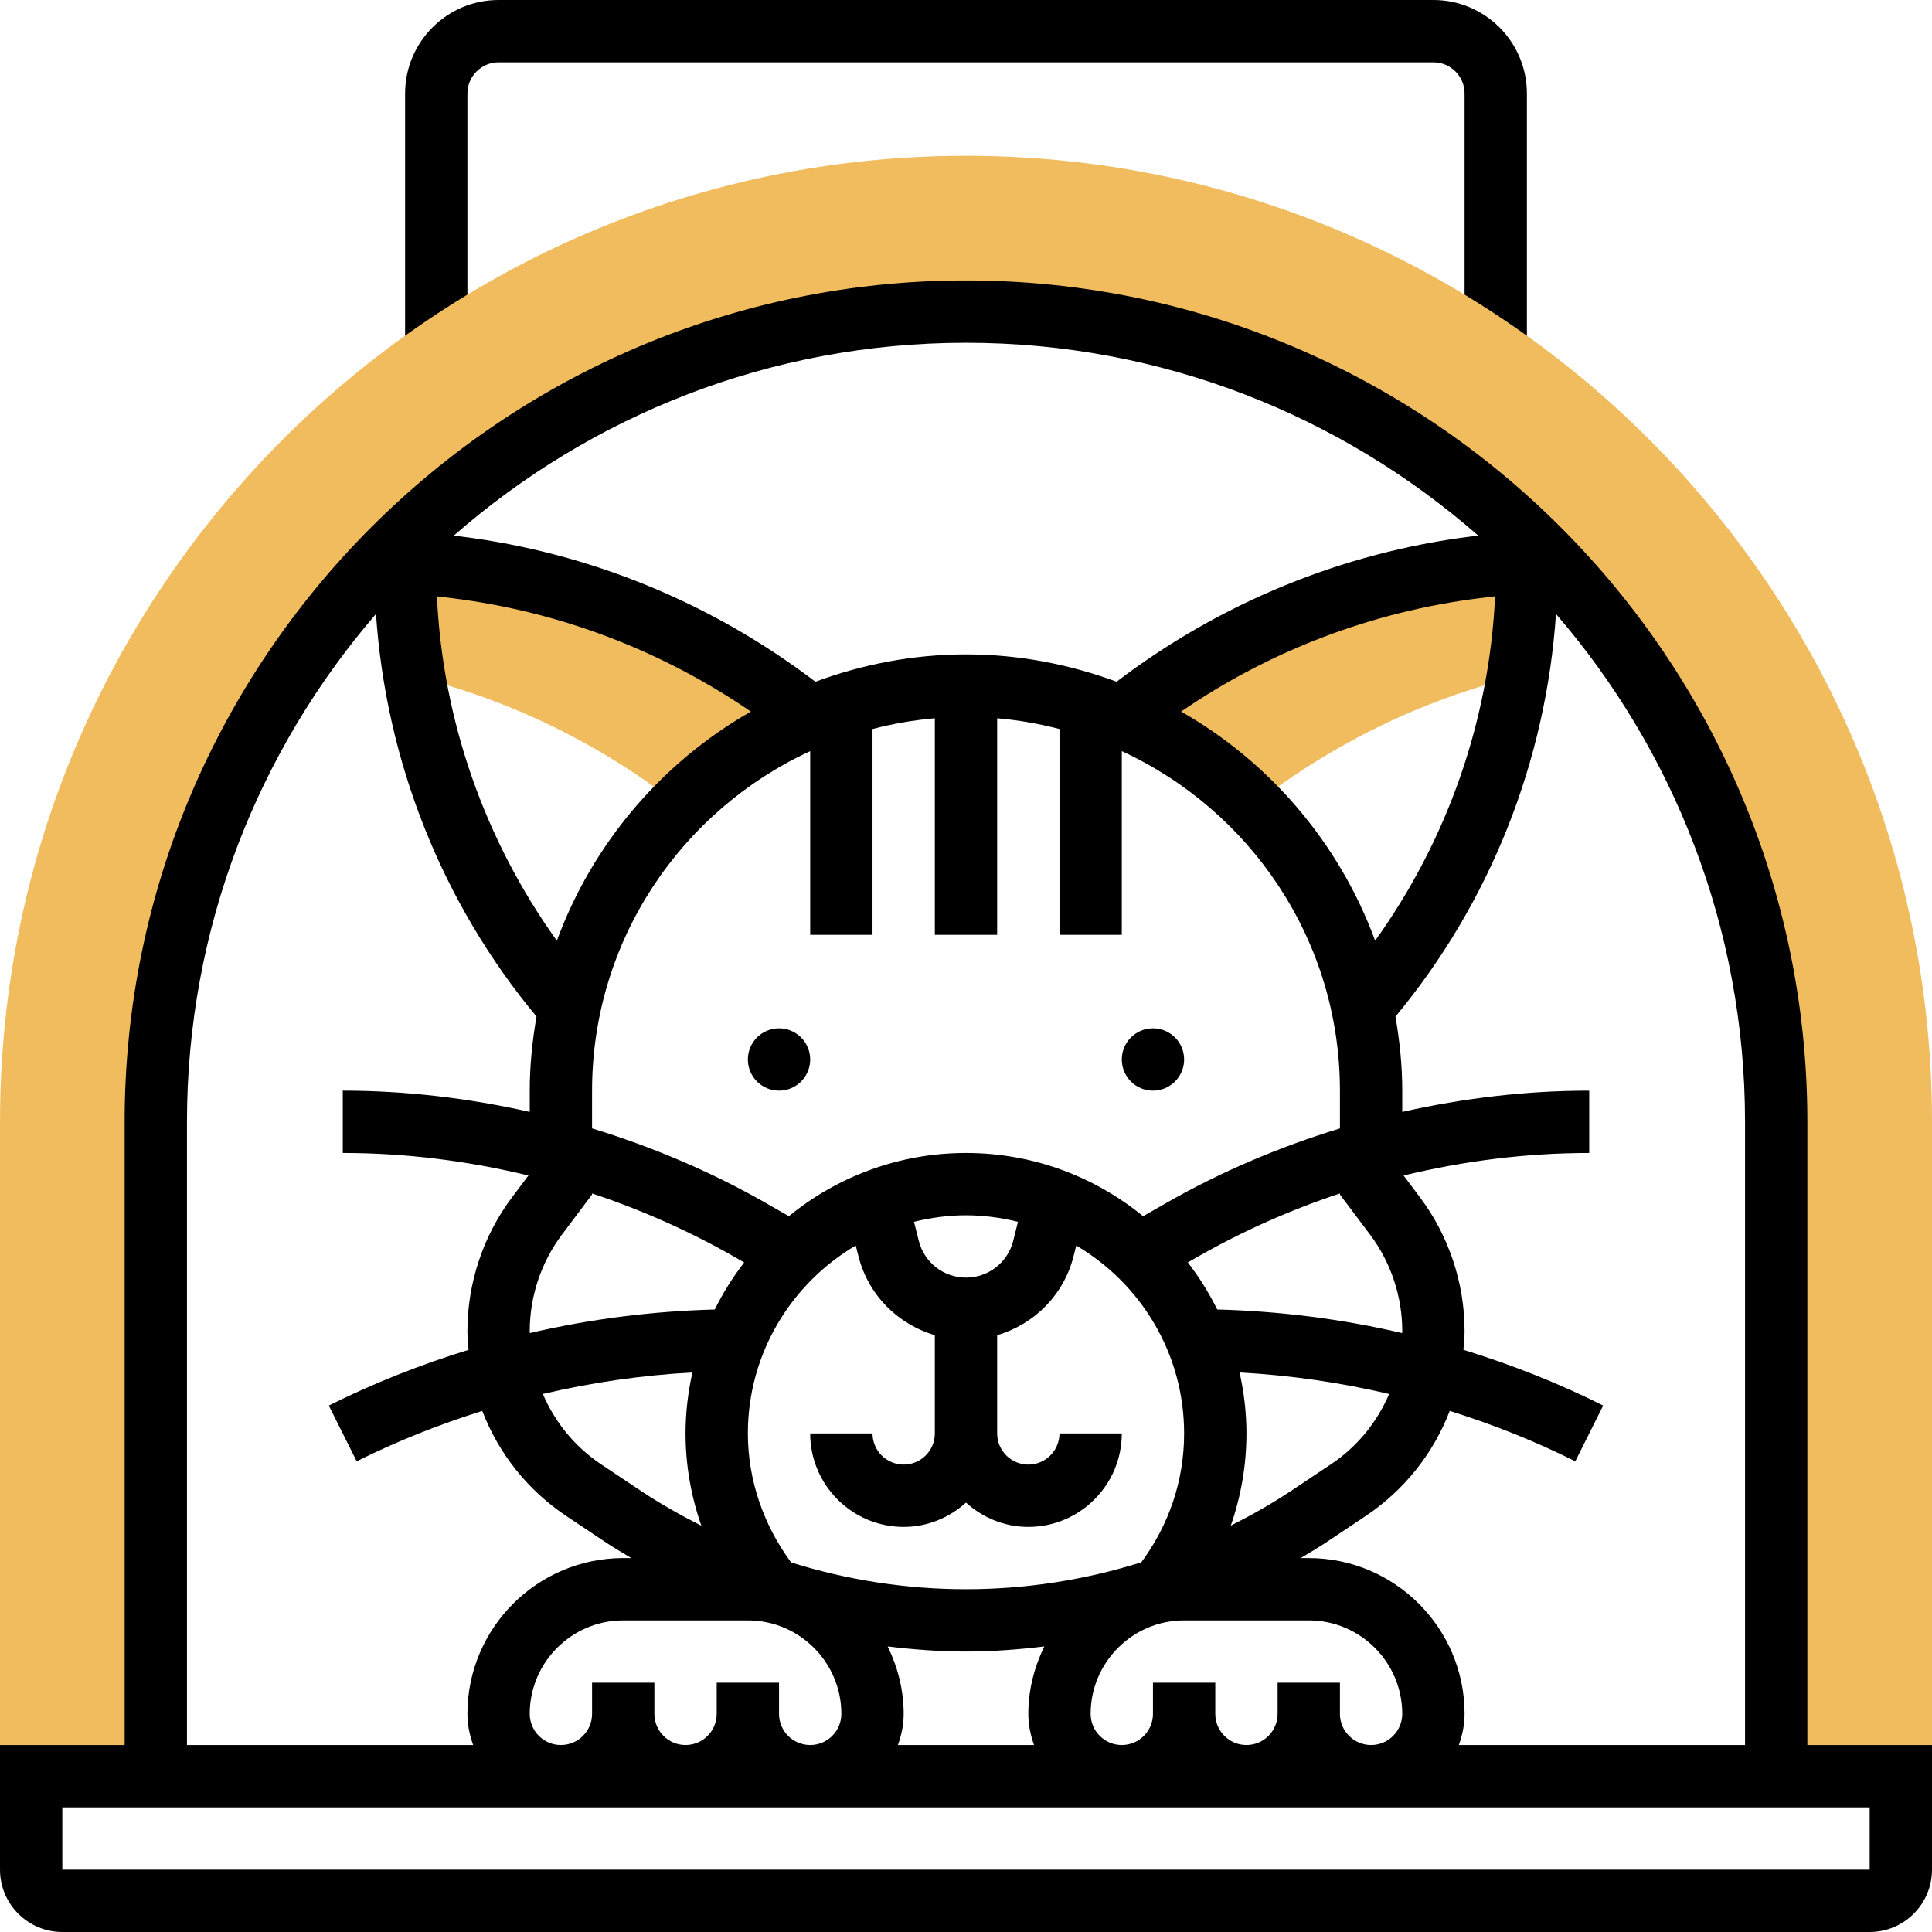 <svg height="496pt" viewBox="0 0 496 496" width="496pt" xmlns="http://www.w3.org/2000/svg"><path d="m208 184c-12.641 5.281-24 12.961-33.52 22.48-.082.078-.16.16-.242.238-20.16-15.758-43.277-27.039-67.918-33.117-1.52-9.203-2.32-18.641-2.32-28.082v-1.52l13.199 1.68c33.199 4.16 64.641 17.359 90.801 38.32zm0 0" fill="#f0bc5e"/><path d="m392 144v1.52c0 9.441-.801 18.879-2.32 28.082-24.641 6.078-47.758 17.359-67.918 33.117-9.602-9.68-21.043-17.438-33.762-22.719 26.16-20.961 57.602-34.16 90.801-38.32zm0 0" fill="#f0bc5e"/><path d="m392 88h-16v-64c0-4.406-3.586-8-8-8h-240c-4.414 0-8 3.594-8 8v64h-16v-64c0-13.23 10.77-24 24-24h240c13.23 0 24 10.77 24 24zm0 0"/><path d="m248 40c-136.754 0-248 111.246-248 248v160h40v-160c0-114.871 93.129-208 208-208s208 93.129 208 208v160h40v-160c0-136.754-111.246-248-248-248zm0 0" fill="#f0bc5e"/><path d="m208 272c0 4.418-3.582 8-8 8s-8-3.582-8-8 3.582-8 8-8 8 3.582 8 8zm0 0"/><path d="m304 272c0 4.418-3.582 8-8 8s-8-3.582-8-8 3.582-8 8-8 8 3.582 8 8zm0 0"/><path d="m488 448h-24v-160c0-119.105-96.895-216-216-216s-216 96.895-216 216v160h-32v32c0 8.824 7.176 16 16 16h464c8.824 0 16-7.176 16-16v-32zm-40-160v160h-73.473c.898-2.512 1.473-5.184 1.473-8 0-22.055-17.945-40-40-40h-2.078c2.156-1.305 4.344-2.559 6.453-3.969l10.176-6.793c10-6.664 17.457-16.148 21.641-27.023 11.066 3.473 21.863 7.754 32.234 12.938l7.16-14.312c-11.523-5.762-23.555-10.512-35.883-14.305.129-1.598.297-3.199.297-4.832 0-12.297-4.062-24.488-11.449-34.312l-4.207-5.605c15.559-3.762 31.551-5.785 47.656-5.785v-16c-16.199 0-32.289 1.922-48 5.457v-5.457c0-6.496-.672-12.824-1.742-19.023 24.316-29.258 38.652-65.57 41.207-103.359 30.207 35.039 48.535 80.598 48.535 130.383zm-104 152v-8h-16v8c0 4.414-3.586 8-8 8s-8-3.586-8-8v-8h-16v8c0 4.414-3.586 8-8 8s-8-3.586-8-8c0-13.23 10.77-24 24-24h32c13.23 0 24 10.77 24 24 0 4.414-3.586 8-8 8s-8-3.586-8-8zm-144 0v-8h-16v8c0 4.414-3.586 8-8 8s-8-3.586-8-8v-8h-16v8c0 4.414-3.586 8-8 8s-8-3.586-8-8c0-13.23 10.77-24 24-24h32c13.23 0 24 10.77 24 24 0 4.414-3.586 8-8 8s-8-3.586-8-8zm-64-98.297c0-8.855 2.93-17.625 8.238-24.703l7.762-10.328v-.281c12.688 4.219 24.984 9.664 36.656 16.336l2.398 1.379c-2.902 3.75-5.422 7.789-7.551 12.078-15.969.426-31.902 2.418-47.473 6.055 0-.184-.031-.359-.031-.535zm-19.824-188.117c27.566 3.445 53.801 13.461 76.594 29.102-22.848 13.023-40.617 33.832-49.809 58.816-18.547-25.832-29.32-56.609-30.793-88.414zm35.824 126.414c0-38.648 23.008-71.953 56-87.16v47.16h16v-52.84c5.184-1.344 10.52-2.297 16-2.754v55.594h16v-55.594c5.48.457 10.816 1.41 16 2.754v52.84h16v-47.16c32.992 15.207 56 48.512 56 87.16v9.695c-15.473 4.73-30.465 11.066-44.594 19.145l-5.934 3.398c-12.41-10.141-28.242-16.238-45.473-16.238s-33.062 6.098-45.473 16.23l-5.934-3.398c-14.129-8.07-29.121-14.406-44.594-19.145zm231.832-126.922c-1.473 31.816-12.246 62.586-30.793 88.418-9.184-24.977-26.961-45.793-49.809-58.816 22.793-15.648 49.027-25.656 76.594-29.105zm-32.07 163.922c5.309 7.078 8.238 15.84 8.238 24.703 0 .184-.031.352-.031.535-15.57-3.645-31.504-5.629-47.473-6.055-2.129-4.289-4.648-8.328-7.551-12.078l2.398-1.379c11.672-6.672 23.969-12.117 36.656-16.336v.281zm-148.664 84.121c-7.066-9.586-11.098-21.145-11.098-33.121 0-20.543 11.16-38.496 27.695-48.238l.664 2.645c2.496 10.02 10.121 17.578 19.641 20.363v25.23c0 4.414-3.586 8-8 8s-8-3.586-8-8h-16c0 13.23 10.77 24 24 24 6.168 0 11.742-2.406 16-6.238 4.258 3.84 9.832 6.238 16 6.238 13.23 0 24-10.77 24-24h-16c0 4.414-3.586 8-8 8s-8-3.586-8-8v-25.223c9.52-2.785 17.145-10.344 19.641-20.363l.664-2.645c16.535 9.734 27.695 27.688 27.695 48.23 0 12.09-3.871 23.434-10.984 33.078-14.473 4.547-29.609 6.922-45.016 6.922-15.367 0-30.473-2.359-44.902-6.879zm44.902-73.121c-5.742 0-10.727-3.887-12.129-9.465l-1.215-4.863c4.289-1.047 8.734-1.672 13.344-1.672s9.055.625 13.344 1.672l-1.215 4.863c-1.402 5.578-6.387 9.465-12.129 9.465zm67.977 63.68c2.641-7.574 4.023-15.59 4.023-23.68 0-5.375-.641-10.609-1.762-15.648 12.922.711 25.793 2.559 38.395 5.527-3.098 7.234-8.191 13.555-14.953 18.051l-10.176 6.789c-5.008 3.336-10.215 6.266-15.527 8.961zm-138.215-39.328c-1.121 5.039-1.762 10.273-1.762 15.648 0 8.129 1.414 16.129 4.055 23.695-5.32-2.695-10.543-5.633-15.559-8.977l-10.176-6.789c-6.762-4.504-11.855-10.824-14.953-18.051 12.609-2.969 25.473-4.816 38.395-5.527zm50.133 70.336c6.648.801 13.344 1.312 20.105 1.312s13.457-.512 20.105-1.312c-2.555 5.266-4.105 11.09-4.105 17.312 0 2.816.574 5.488 1.473 8h-34.953c.906-2.512 1.48-5.184 1.48-8 0-6.223-1.551-12.047-4.105-17.312zm151.602-285.191-1.664.207c-33.199 4.152-64.594 17.082-91.168 37.312-12.07-4.457-25.055-7.016-38.664-7.016s-26.594 2.559-38.664 7.023c-26.574-20.23-57.969-33.168-91.168-37.312l-1.664-.207c35.184-30.785 81.184-49.504 131.496-49.504s96.312 18.719 131.496 49.496zm-331.496 150.504c0-49.785 18.328-95.344 48.527-130.383 2.551 37.789 16.887 74.102 41.207 103.359-1.062 6.199-1.734 12.527-1.734 19.023v5.457c-15.711-3.535-31.801-5.457-48-5.457v16c16.105 0 32.098 2.023 47.656 5.785l-4.207 5.605c-7.387 9.824-11.449 22.016-11.449 34.312 0 1.633.168 3.234.297 4.84-12.328 3.793-24.352 8.547-35.883 14.305l7.16 14.312c10.363-5.184 21.168-9.457 32.234-12.938 4.176 10.875 11.641 20.363 21.641 27.023l10.176 6.793c2.109 1.402 4.297 2.656 6.453 3.961h-2.078c-22.055 0-40 17.945-40 40 0 2.816.574 5.488 1.473 8h-73.473zm-32 192v-16h464v16zm0 0"/></svg>